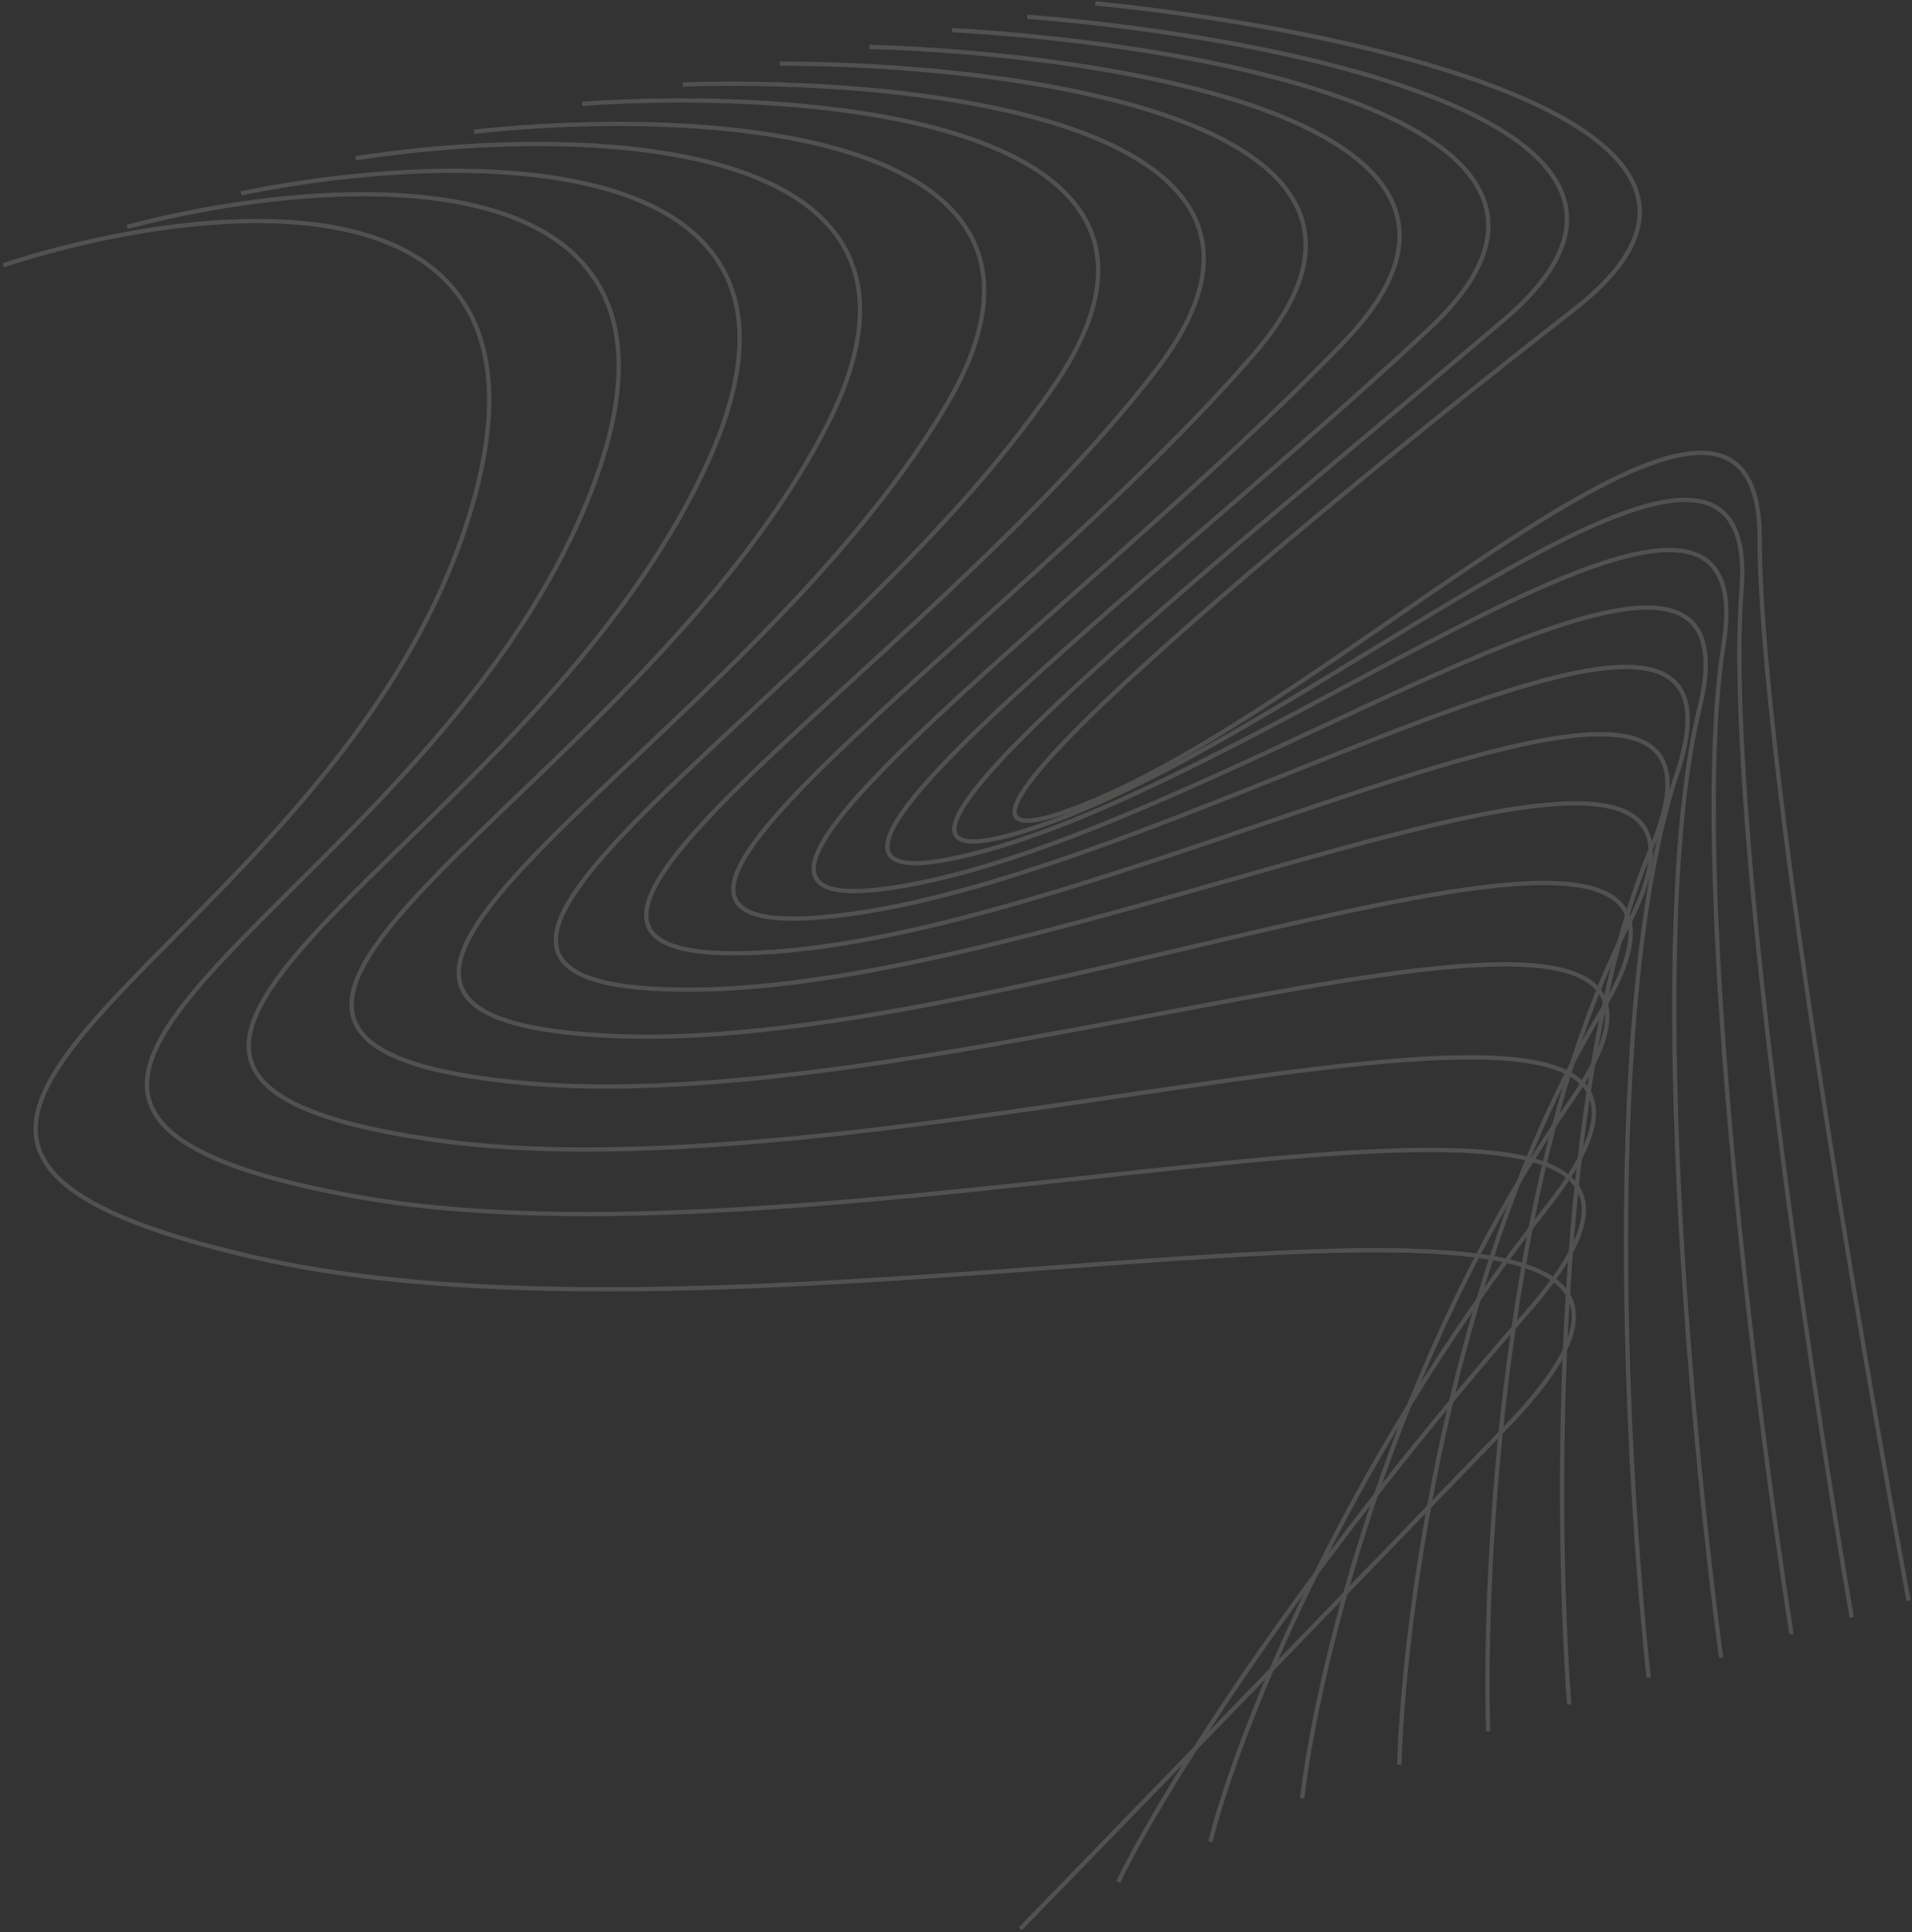 <svg width="571" height="577" viewBox="0 0 571 577" fill="none" xmlns="http://www.w3.org/2000/svg">
<rect x="0" y="0" width="571" height="577" fill="#333333" stroke="none"/>
<g opacity="0.15">
<path d="M1 79.202C61.018 59.602 172.891 47.042 140.242 153.601C99.429 286.801 -86.626 338.401 76.623 375.601C239.871 412.801 551.965 320.401 449.934 426C368.31 510.48 319.095 561.2 304.691 576" stroke="#FFFEF8" stroke-width="1.28"/>
<path d="M327.102 1C404.06 8.61 540.419 37.526 470.195 92.315C382.416 160.801 247.739 272.542 327.102 238.899C406.465 205.257 525.509 82.703 525.509 160.801C525.509 223.28 555.17 398.3 570 478" stroke="#FFFEF8" stroke-width="1.28"/>
<path d="M38 67.72C99.986 51.416 214.672 43.875 177.527 144.147C131.095 269.487 -48.515 328.347 104.392 356.97C257.3 385.593 545.676 289.569 456.099 391.817C384.438 473.614 344.812 539.355 333.957 562" stroke="#FFFEF8" stroke-width="1.28"/>
<path d="M72 57.729C136.037 44.545 253.73 41.77 212.203 136.142C160.293 254.108 -13.709 319.917 129.808 340.408C273.326 360.899 539.987 261.355 461.992 360.495C399.596 439.807 368.973 519.878 361.461 550" stroke="#FFFEF8" stroke-width="1.28"/>
<path d="M106.215 47.25C172.06 37.039 292.35 38.785 246.754 127.448C189.76 238.277 21.457 310.588 155.752 323.348C290.047 336.107 535.523 233.353 468.688 329.424C415.219 406.281 393.206 499.832 388.883 537" stroke="#FFFEF8" stroke-width="1.28"/>
<path d="M141.584 39.331C209.145 31.922 331.907 37.935 282.463 121.263C220.659 225.423 57.709 303.916 183.32 309.384C308.931 314.853 534.447 209.005 478.136 302.237C433.087 376.823 419.198 483.156 417.884 527" stroke="#FFFEF8" stroke-width="1.28"/>
<path d="M173.826 30.994C243.076 26.218 368.296 36.256 315.176 114.608C248.775 212.549 90.695 296.914 208.259 295.518C325.824 294.121 532.778 185.294 486.32 275.909C449.154 348.401 442.902 466.841 444.422 517" stroke="#FFFEF8" stroke-width="1.28"/>
<path d="M203.912 25.232C274.611 22.933 401.892 36.729 345.428 110.308C274.848 202.281 121.64 292.033 231.432 284.202C341.225 276.371 530.376 164.903 493.246 252.938C463.542 323.366 464.462 452.991 468.636 509" stroke="#FFFEF8" stroke-width="1.28"/>
<path d="M232.861 19C304.977 19.009 434.302 36.32 374.667 105.495C300.122 191.963 151.31 286.799 253.961 272.961C356.612 259.123 529.344 145.117 500.875 230.804C478.1 299.353 485.709 439.497 492.36 501" stroke="#FFFEF8" stroke-width="1.28"/>
<path d="M259.637 14C332.989 16.155 464.064 36.759 401.553 101.93C323.415 183.394 178.848 283.085 274.759 263.642C370.67 244.199 527.978 127.682 507.576 211.299C491.254 278.192 505.058 428.305 514 495" stroke="#FFFEF8" stroke-width="1.28"/>
<path d="M284.33 9C359.128 13.133 492.368 36.731 426.938 98.059C345.15 174.718 203.908 278.67 293.984 254.095C384.06 229.519 527.755 110.943 514.729 192.461C504.309 257.675 523.901 416.66 535 488" stroke="#FFFEF8" stroke-width="1.28"/>
<path d="M306.772 5C382.587 10.953 517.257 37.337 449.419 95.248C364.621 167.637 227.025 275.676 311.364 246.352C395.702 217.029 526.291 96.359 520.096 176.095C515.14 239.883 539.967 407.277 553 483" stroke="#FFFEF8" stroke-width="1.28"/>
</g>
</svg>
